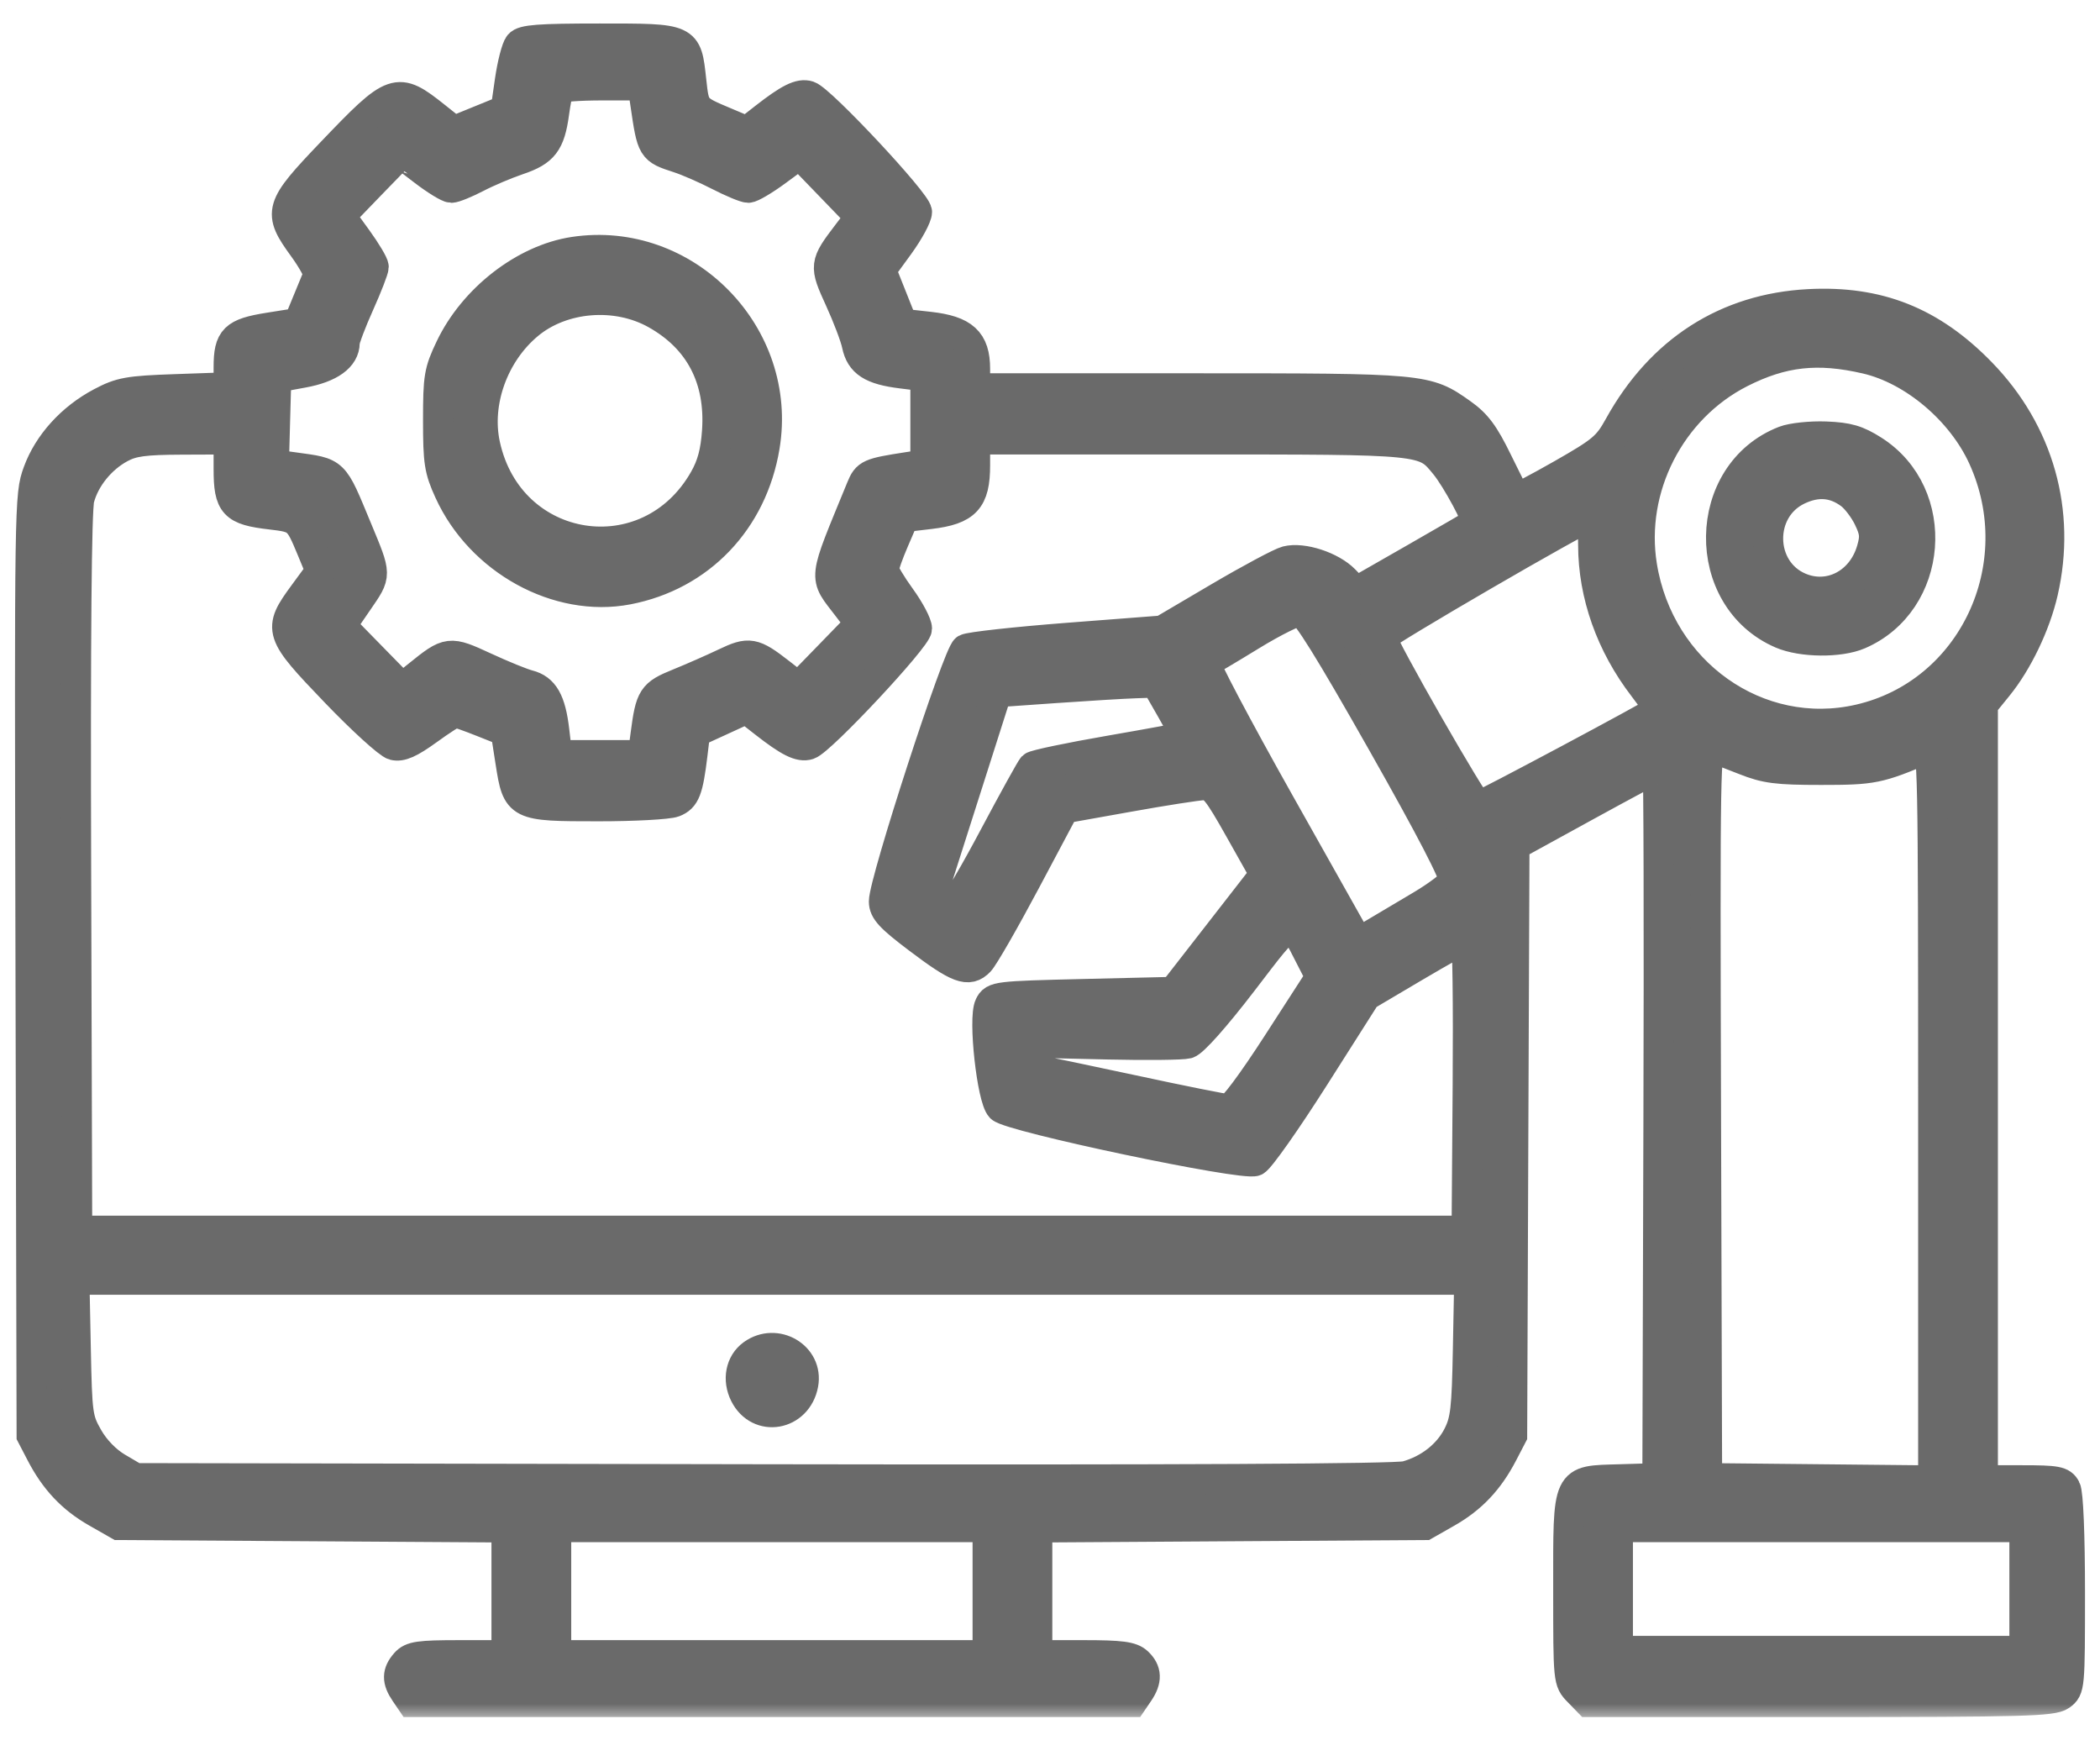 <svg width="70" height="58" viewBox="0 0 70 58" fill="none" xmlns="http://www.w3.org/2000/svg">
<mask id="path-1-outside-1_437_2047" maskUnits="userSpaceOnUse" x="0" y="0.283" width="70" height="57" fill="black">
<rect fill="white" y="0.283" width="70" height="57"/>
<path fill-rule="evenodd" clip-rule="evenodd" d="M17.304 1.488C17.213 1.601 17.075 2.136 16.996 2.678L16.854 3.664L15.989 4.016L15.124 4.369L14.517 3.886C13.229 2.862 13.139 2.894 11.041 5.088C9.29 6.92 9.248 7.063 10.112 8.253C10.418 8.675 10.641 9.087 10.608 9.168C10.575 9.249 10.414 9.64 10.25 10.037L9.952 10.76L8.963 10.917C7.807 11.101 7.62 11.285 7.62 12.239V12.906L5.857 12.968C4.275 13.023 4.02 13.069 3.364 13.416C2.379 13.938 1.609 14.788 1.264 15.734C0.982 16.51 0.98 16.665 1.016 32.178L1.053 47.839L1.365 48.439C1.83 49.334 2.4 49.937 3.221 50.405L3.956 50.824L10.419 50.865L16.882 50.906V53.032V55.16H15.314C13.97 55.16 13.713 55.197 13.517 55.42C13.231 55.744 13.228 56.003 13.503 56.407L13.718 56.723H25.73H37.741L37.956 56.407C38.24 55.991 38.228 55.683 37.919 55.395C37.715 55.206 37.365 55.16 36.122 55.16H34.577V53.032V50.906L41.04 50.865L47.503 50.824L48.239 50.405C49.059 49.937 49.63 49.334 50.094 48.439L50.406 47.839L50.444 38.006L50.483 28.173L52.835 26.882C54.128 26.172 55.216 25.591 55.251 25.591C55.286 25.591 55.3 30.917 55.28 37.426L55.245 49.26L54.001 49.298C52.203 49.353 52.273 49.204 52.273 52.978C52.273 56.024 52.273 56.026 52.612 56.374L52.951 56.723H60.668C67.429 56.723 68.424 56.696 68.693 56.502C68.995 56.284 69 56.226 69 53.081C69 51.147 68.943 49.772 68.857 49.606C68.731 49.364 68.558 49.331 67.405 49.331H66.097V36.409V23.486L66.592 22.876C67.255 22.061 67.852 20.816 68.101 19.729C68.713 17.057 67.967 14.409 66.042 12.427C64.384 10.719 62.612 10.013 60.291 10.135C57.545 10.279 55.358 11.684 53.968 14.197C53.587 14.886 53.41 15.035 52.064 15.803C51.248 16.268 50.56 16.628 50.535 16.603C50.51 16.577 50.234 16.03 49.921 15.389C49.472 14.466 49.221 14.128 48.721 13.775C47.547 12.944 47.507 12.94 39.67 12.94H32.504V12.294C32.504 11.365 32.125 11.018 30.974 10.889L30.084 10.79L29.727 9.893L29.369 8.995L29.969 8.171C30.299 7.717 30.568 7.219 30.568 7.064C30.568 6.755 27.367 3.331 26.953 3.195C26.668 3.102 26.303 3.283 25.488 3.92L24.901 4.379L24.175 4.073C23.136 3.635 23.149 3.651 23.042 2.672C22.887 1.266 22.926 1.283 19.988 1.283C17.964 1.283 17.437 1.323 17.304 1.488ZM21.509 3.451C21.733 4.981 21.73 4.975 22.619 5.265C22.924 5.364 23.528 5.628 23.963 5.852C24.398 6.076 24.839 6.259 24.943 6.259C25.047 6.259 25.474 6.007 25.892 5.699L26.652 5.139L27.663 6.185L28.673 7.231L28.258 7.776C27.472 8.807 27.468 8.84 27.993 9.987C28.253 10.556 28.509 11.231 28.561 11.488C28.683 12.083 29.056 12.324 30.05 12.447L30.845 12.546V14.01V15.474L30.257 15.565C28.972 15.764 28.898 15.798 28.709 16.258C27.399 19.454 27.433 19.153 28.259 20.238L28.675 20.783L27.645 21.843L26.614 22.903L25.999 22.424C25.114 21.736 24.972 21.711 24.165 22.097C23.771 22.285 23.08 22.589 22.63 22.772C21.745 23.13 21.681 23.229 21.516 24.49L21.427 25.165H20H18.573L18.477 24.348C18.361 23.362 18.132 22.958 17.616 22.827C17.402 22.773 16.747 22.506 16.159 22.234C14.973 21.686 14.947 21.689 13.934 22.506L13.404 22.932L12.389 21.895L11.373 20.857L11.935 20.038C12.557 19.131 12.558 19.204 11.905 17.631C11.091 15.67 11.187 15.765 9.793 15.571L9.131 15.48L9.17 14.033L9.21 12.586L10.102 12.422C10.998 12.258 11.491 11.903 11.491 11.422C11.491 11.309 11.709 10.731 11.975 10.139C12.241 9.546 12.458 8.986 12.458 8.894C12.458 8.802 12.208 8.382 11.903 7.961L11.347 7.195L12.348 6.158C12.899 5.588 13.356 5.121 13.363 5.121C13.37 5.121 13.71 5.377 14.117 5.69C14.525 6.003 14.943 6.259 15.046 6.259C15.148 6.259 15.528 6.104 15.89 5.916C16.252 5.727 16.877 5.463 17.278 5.328C18.117 5.045 18.335 4.761 18.471 3.771C18.524 3.38 18.597 3.012 18.632 2.954C18.667 2.895 19.309 2.847 20.058 2.847H21.42L21.509 3.451ZM19.126 8.392C17.48 8.642 15.786 9.958 15.008 11.589C14.633 12.376 14.601 12.564 14.601 14.006C14.601 15.405 14.64 15.655 14.972 16.383C16.017 18.676 18.597 20.094 20.919 19.65C23.325 19.189 25.077 17.362 25.49 14.882C26.11 11.156 22.845 7.827 19.126 8.392ZM21.858 10.466C23.32 11.283 24.021 12.625 23.9 14.37C23.852 15.066 23.732 15.513 23.469 15.973C21.61 19.235 16.972 18.505 16.172 14.825C15.864 13.414 16.451 11.781 17.613 10.814C18.739 9.875 20.54 9.727 21.858 10.466ZM62.209 11.96C63.782 12.325 65.386 13.68 66.1 15.248C67.749 18.872 65.746 23.107 61.974 23.972C58.606 24.744 55.307 22.413 54.734 18.858C54.317 16.274 55.674 13.616 58.015 12.425C59.415 11.714 60.587 11.584 62.209 11.96ZM59.48 14.691C56.709 15.766 56.648 19.946 59.386 21.121C60.065 21.412 61.318 21.424 61.966 21.146C64.454 20.076 64.737 16.465 62.446 15.008C61.905 14.664 61.598 14.575 60.86 14.546C60.357 14.527 59.736 14.592 59.48 14.691ZM7.62 15.633C7.62 16.818 7.792 17.004 9.025 17.147C9.929 17.253 9.96 17.279 10.382 18.295L10.686 19.031L10.121 19.801C9.25 20.987 9.282 21.087 11.178 23.061C12.07 23.99 12.947 24.788 13.126 24.834C13.367 24.896 13.663 24.765 14.262 24.331C14.707 24.008 15.119 23.744 15.177 23.744C15.234 23.744 15.635 23.885 16.067 24.057L16.854 24.37L17.016 25.407C17.244 26.861 17.263 26.871 19.945 26.871C21.14 26.871 22.275 26.809 22.468 26.734C22.841 26.588 22.94 26.332 23.084 25.141L23.172 24.407L24.029 24.014L24.886 23.621L25.48 24.086C26.303 24.729 26.667 24.91 26.953 24.817C27.366 24.682 30.568 21.257 30.568 20.949C30.568 20.794 30.32 20.325 30.015 19.905C29.711 19.486 29.462 19.067 29.462 18.973C29.462 18.88 29.614 18.45 29.8 18.019L30.137 17.234L30.997 17.132C32.198 16.988 32.504 16.658 32.504 15.505V14.646H39.697C47.585 14.646 47.465 14.634 48.174 15.5C48.55 15.959 49.291 17.336 49.206 17.416C49.182 17.438 48.271 17.966 47.183 18.59L45.204 19.722L44.82 19.328C44.38 18.876 43.419 18.562 42.888 18.697C42.689 18.748 41.676 19.289 40.637 19.9L38.748 21.012L35.591 21.255C33.855 21.389 32.328 21.558 32.197 21.629C31.935 21.772 29.462 29.38 29.462 30.043C29.462 30.348 29.675 30.578 30.603 31.279C31.939 32.289 32.286 32.419 32.648 32.043C32.79 31.896 33.484 30.688 34.191 29.359L35.476 26.942L37.619 26.559C38.797 26.348 39.924 26.172 40.124 26.168C40.44 26.161 40.591 26.347 41.323 27.648L42.16 29.136L40.636 31.096L39.112 33.055L36.123 33.126C33.224 33.195 33.129 33.206 32.984 33.507C32.77 33.948 33.062 36.604 33.358 36.909C33.669 37.228 41.46 38.869 41.837 38.694C41.99 38.623 42.883 37.355 43.823 35.875L45.532 33.186L47.146 32.232C48.034 31.707 48.805 31.278 48.859 31.278C48.914 31.278 48.942 33.469 48.922 36.147L48.886 41.015H25.73H2.574L2.539 29.093C2.515 21.23 2.552 16.984 2.646 16.625C2.824 15.945 3.354 15.286 4.008 14.931C4.414 14.71 4.807 14.657 6.065 14.652L7.62 14.646V15.633ZM61.673 16.469C61.863 16.61 62.136 16.967 62.279 17.263C62.496 17.714 62.514 17.885 62.385 18.326C62.061 19.44 60.979 20.003 59.984 19.576C58.614 18.988 58.584 16.975 59.934 16.331C60.57 16.028 61.139 16.073 61.673 16.469ZM53.104 18.164C53.106 19.824 53.697 21.489 54.784 22.903C55.088 23.3 55.317 23.642 55.291 23.663C55.109 23.816 49.382 26.871 49.278 26.871C49.141 26.871 46.048 21.469 46.056 21.243C46.06 21.123 52.769 17.226 52.998 17.211C53.055 17.208 53.103 17.636 53.104 18.164ZM46.077 24.758C47.686 27.599 48.513 29.194 48.456 29.346C48.409 29.474 47.926 29.842 47.383 30.165C46.841 30.487 46.144 30.901 45.835 31.084L45.273 31.416L42.661 26.773C41.224 24.218 40.109 22.107 40.182 22.081C40.255 22.054 40.937 21.651 41.697 21.185C42.457 20.718 43.199 20.352 43.345 20.37C43.535 20.393 44.311 21.64 46.077 24.758ZM39.033 23.632C39.312 24.118 39.526 24.531 39.508 24.549C39.491 24.567 38.365 24.774 37.005 25.01C35.645 25.245 34.484 25.489 34.424 25.55C34.364 25.612 33.788 26.654 33.143 27.866C32.499 29.078 31.92 30.069 31.857 30.069C31.795 30.069 31.607 29.97 31.44 29.848L31.136 29.627L32.182 26.348L33.228 23.069L35.181 22.932C36.256 22.857 37.448 22.785 37.831 22.772L38.526 22.748L39.033 23.632ZM58.148 25.329C58.858 25.611 59.227 25.659 60.705 25.659C62.433 25.659 62.62 25.621 64.196 24.953C64.425 24.856 64.438 25.489 64.438 37.093V49.336L60.671 49.298L56.904 49.26L56.868 37.054C56.835 25.47 56.845 24.851 57.076 24.923C57.209 24.964 57.692 25.147 58.148 25.329ZM43.687 31.917L44.017 32.559L42.595 34.761C41.728 36.104 41.085 36.964 40.948 36.964C40.824 36.964 39.386 36.677 37.754 36.325C36.121 35.974 34.738 35.687 34.681 35.686C34.624 35.685 34.577 35.475 34.577 35.219V34.754L36.924 34.809C38.215 34.839 39.412 34.826 39.585 34.78C39.773 34.73 40.512 33.899 41.42 32.715C43.124 30.496 42.98 30.547 43.687 31.917ZM48.929 44.96C48.891 46.971 48.848 47.343 48.597 47.839C48.27 48.482 47.636 48.98 46.873 49.191C46.532 49.286 39.207 49.322 25.432 49.298L4.509 49.26L3.908 48.906C3.538 48.688 3.167 48.306 2.941 47.911C2.591 47.3 2.572 47.16 2.528 44.96L2.481 42.65H25.727H48.973L48.929 44.96ZM25.085 45.134C24.683 45.424 24.575 45.978 24.823 46.472C25.295 47.411 26.579 47.186 26.777 46.13C26.95 45.206 25.869 44.57 25.085 45.134ZM32.919 53.027V55.16H25.73H18.541V53.027V50.895H25.73H32.919V53.027ZM67.479 52.956V55.017H60.705H53.931V52.956V50.895H60.705H67.479V52.956Z"/>
</mask>
<path fill-rule="evenodd" clip-rule="evenodd" d="M17.304 1.488C17.213 1.601 17.075 2.136 16.996 2.678L16.854 3.664L15.989 4.016L15.124 4.369L14.517 3.886C13.229 2.862 13.139 2.894 11.041 5.088C9.29 6.92 9.248 7.063 10.112 8.253C10.418 8.675 10.641 9.087 10.608 9.168C10.575 9.249 10.414 9.64 10.25 10.037L9.952 10.76L8.963 10.917C7.807 11.101 7.62 11.285 7.62 12.239V12.906L5.857 12.968C4.275 13.023 4.02 13.069 3.364 13.416C2.379 13.938 1.609 14.788 1.264 15.734C0.982 16.51 0.98 16.665 1.016 32.178L1.053 47.839L1.365 48.439C1.83 49.334 2.4 49.937 3.221 50.405L3.956 50.824L10.419 50.865L16.882 50.906V53.032V55.16H15.314C13.97 55.16 13.713 55.197 13.517 55.42C13.231 55.744 13.228 56.003 13.503 56.407L13.718 56.723H25.73H37.741L37.956 56.407C38.24 55.991 38.228 55.683 37.919 55.395C37.715 55.206 37.365 55.16 36.122 55.16H34.577V53.032V50.906L41.04 50.865L47.503 50.824L48.239 50.405C49.059 49.937 49.63 49.334 50.094 48.439L50.406 47.839L50.444 38.006L50.483 28.173L52.835 26.882C54.128 26.172 55.216 25.591 55.251 25.591C55.286 25.591 55.3 30.917 55.28 37.426L55.245 49.26L54.001 49.298C52.203 49.353 52.273 49.204 52.273 52.978C52.273 56.024 52.273 56.026 52.612 56.374L52.951 56.723H60.668C67.429 56.723 68.424 56.696 68.693 56.502C68.995 56.284 69 56.226 69 53.081C69 51.147 68.943 49.772 68.857 49.606C68.731 49.364 68.558 49.331 67.405 49.331H66.097V36.409V23.486L66.592 22.876C67.255 22.061 67.852 20.816 68.101 19.729C68.713 17.057 67.967 14.409 66.042 12.427C64.384 10.719 62.612 10.013 60.291 10.135C57.545 10.279 55.358 11.684 53.968 14.197C53.587 14.886 53.41 15.035 52.064 15.803C51.248 16.268 50.56 16.628 50.535 16.603C50.51 16.577 50.234 16.03 49.921 15.389C49.472 14.466 49.221 14.128 48.721 13.775C47.547 12.944 47.507 12.94 39.67 12.94H32.504V12.294C32.504 11.365 32.125 11.018 30.974 10.889L30.084 10.79L29.727 9.893L29.369 8.995L29.969 8.171C30.299 7.717 30.568 7.219 30.568 7.064C30.568 6.755 27.367 3.331 26.953 3.195C26.668 3.102 26.303 3.283 25.488 3.92L24.901 4.379L24.175 4.073C23.136 3.635 23.149 3.651 23.042 2.672C22.887 1.266 22.926 1.283 19.988 1.283C17.964 1.283 17.437 1.323 17.304 1.488ZM21.509 3.451C21.733 4.981 21.73 4.975 22.619 5.265C22.924 5.364 23.528 5.628 23.963 5.852C24.398 6.076 24.839 6.259 24.943 6.259C25.047 6.259 25.474 6.007 25.892 5.699L26.652 5.139L27.663 6.185L28.673 7.231L28.258 7.776C27.472 8.807 27.468 8.84 27.993 9.987C28.253 10.556 28.509 11.231 28.561 11.488C28.683 12.083 29.056 12.324 30.05 12.447L30.845 12.546V14.01V15.474L30.257 15.565C28.972 15.764 28.898 15.798 28.709 16.258C27.399 19.454 27.433 19.153 28.259 20.238L28.675 20.783L27.645 21.843L26.614 22.903L25.999 22.424C25.114 21.736 24.972 21.711 24.165 22.097C23.771 22.285 23.08 22.589 22.63 22.772C21.745 23.13 21.681 23.229 21.516 24.49L21.427 25.165H20H18.573L18.477 24.348C18.361 23.362 18.132 22.958 17.616 22.827C17.402 22.773 16.747 22.506 16.159 22.234C14.973 21.686 14.947 21.689 13.934 22.506L13.404 22.932L12.389 21.895L11.373 20.857L11.935 20.038C12.557 19.131 12.558 19.204 11.905 17.631C11.091 15.67 11.187 15.765 9.793 15.571L9.131 15.48L9.17 14.033L9.21 12.586L10.102 12.422C10.998 12.258 11.491 11.903 11.491 11.422C11.491 11.309 11.709 10.731 11.975 10.139C12.241 9.546 12.458 8.986 12.458 8.894C12.458 8.802 12.208 8.382 11.903 7.961L11.347 7.195L12.348 6.158C12.899 5.588 13.356 5.121 13.363 5.121C13.37 5.121 13.71 5.377 14.117 5.69C14.525 6.003 14.943 6.259 15.046 6.259C15.148 6.259 15.528 6.104 15.89 5.916C16.252 5.727 16.877 5.463 17.278 5.328C18.117 5.045 18.335 4.761 18.471 3.771C18.524 3.38 18.597 3.012 18.632 2.954C18.667 2.895 19.309 2.847 20.058 2.847H21.42L21.509 3.451ZM19.126 8.392C17.48 8.642 15.786 9.958 15.008 11.589C14.633 12.376 14.601 12.564 14.601 14.006C14.601 15.405 14.64 15.655 14.972 16.383C16.017 18.676 18.597 20.094 20.919 19.65C23.325 19.189 25.077 17.362 25.49 14.882C26.11 11.156 22.845 7.827 19.126 8.392ZM21.858 10.466C23.32 11.283 24.021 12.625 23.9 14.37C23.852 15.066 23.732 15.513 23.469 15.973C21.61 19.235 16.972 18.505 16.172 14.825C15.864 13.414 16.451 11.781 17.613 10.814C18.739 9.875 20.54 9.727 21.858 10.466ZM62.209 11.96C63.782 12.325 65.386 13.68 66.1 15.248C67.749 18.872 65.746 23.107 61.974 23.972C58.606 24.744 55.307 22.413 54.734 18.858C54.317 16.274 55.674 13.616 58.015 12.425C59.415 11.714 60.587 11.584 62.209 11.96ZM59.48 14.691C56.709 15.766 56.648 19.946 59.386 21.121C60.065 21.412 61.318 21.424 61.966 21.146C64.454 20.076 64.737 16.465 62.446 15.008C61.905 14.664 61.598 14.575 60.86 14.546C60.357 14.527 59.736 14.592 59.48 14.691ZM7.62 15.633C7.62 16.818 7.792 17.004 9.025 17.147C9.929 17.253 9.96 17.279 10.382 18.295L10.686 19.031L10.121 19.801C9.25 20.987 9.282 21.087 11.178 23.061C12.07 23.99 12.947 24.788 13.126 24.834C13.367 24.896 13.663 24.765 14.262 24.331C14.707 24.008 15.119 23.744 15.177 23.744C15.234 23.744 15.635 23.885 16.067 24.057L16.854 24.37L17.016 25.407C17.244 26.861 17.263 26.871 19.945 26.871C21.14 26.871 22.275 26.809 22.468 26.734C22.841 26.588 22.94 26.332 23.084 25.141L23.172 24.407L24.029 24.014L24.886 23.621L25.48 24.086C26.303 24.729 26.667 24.91 26.953 24.817C27.366 24.682 30.568 21.257 30.568 20.949C30.568 20.794 30.32 20.325 30.015 19.905C29.711 19.486 29.462 19.067 29.462 18.973C29.462 18.88 29.614 18.45 29.8 18.019L30.137 17.234L30.997 17.132C32.198 16.988 32.504 16.658 32.504 15.505V14.646H39.697C47.585 14.646 47.465 14.634 48.174 15.5C48.55 15.959 49.291 17.336 49.206 17.416C49.182 17.438 48.271 17.966 47.183 18.59L45.204 19.722L44.82 19.328C44.38 18.876 43.419 18.562 42.888 18.697C42.689 18.748 41.676 19.289 40.637 19.9L38.748 21.012L35.591 21.255C33.855 21.389 32.328 21.558 32.197 21.629C31.935 21.772 29.462 29.38 29.462 30.043C29.462 30.348 29.675 30.578 30.603 31.279C31.939 32.289 32.286 32.419 32.648 32.043C32.79 31.896 33.484 30.688 34.191 29.359L35.476 26.942L37.619 26.559C38.797 26.348 39.924 26.172 40.124 26.168C40.44 26.161 40.591 26.347 41.323 27.648L42.16 29.136L40.636 31.096L39.112 33.055L36.123 33.126C33.224 33.195 33.129 33.206 32.984 33.507C32.77 33.948 33.062 36.604 33.358 36.909C33.669 37.228 41.46 38.869 41.837 38.694C41.99 38.623 42.883 37.355 43.823 35.875L45.532 33.186L47.146 32.232C48.034 31.707 48.805 31.278 48.859 31.278C48.914 31.278 48.942 33.469 48.922 36.147L48.886 41.015H25.73H2.574L2.539 29.093C2.515 21.23 2.552 16.984 2.646 16.625C2.824 15.945 3.354 15.286 4.008 14.931C4.414 14.71 4.807 14.657 6.065 14.652L7.62 14.646V15.633ZM61.673 16.469C61.863 16.61 62.136 16.967 62.279 17.263C62.496 17.714 62.514 17.885 62.385 18.326C62.061 19.44 60.979 20.003 59.984 19.576C58.614 18.988 58.584 16.975 59.934 16.331C60.57 16.028 61.139 16.073 61.673 16.469ZM53.104 18.164C53.106 19.824 53.697 21.489 54.784 22.903C55.088 23.3 55.317 23.642 55.291 23.663C55.109 23.816 49.382 26.871 49.278 26.871C49.141 26.871 46.048 21.469 46.056 21.243C46.06 21.123 52.769 17.226 52.998 17.211C53.055 17.208 53.103 17.636 53.104 18.164ZM46.077 24.758C47.686 27.599 48.513 29.194 48.456 29.346C48.409 29.474 47.926 29.842 47.383 30.165C46.841 30.487 46.144 30.901 45.835 31.084L45.273 31.416L42.661 26.773C41.224 24.218 40.109 22.107 40.182 22.081C40.255 22.054 40.937 21.651 41.697 21.185C42.457 20.718 43.199 20.352 43.345 20.37C43.535 20.393 44.311 21.64 46.077 24.758ZM39.033 23.632C39.312 24.118 39.526 24.531 39.508 24.549C39.491 24.567 38.365 24.774 37.005 25.01C35.645 25.245 34.484 25.489 34.424 25.55C34.364 25.612 33.788 26.654 33.143 27.866C32.499 29.078 31.92 30.069 31.857 30.069C31.795 30.069 31.607 29.97 31.44 29.848L31.136 29.627L32.182 26.348L33.228 23.069L35.181 22.932C36.256 22.857 37.448 22.785 37.831 22.772L38.526 22.748L39.033 23.632ZM58.148 25.329C58.858 25.611 59.227 25.659 60.705 25.659C62.433 25.659 62.62 25.621 64.196 24.953C64.425 24.856 64.438 25.489 64.438 37.093V49.336L60.671 49.298L56.904 49.26L56.868 37.054C56.835 25.47 56.845 24.851 57.076 24.923C57.209 24.964 57.692 25.147 58.148 25.329ZM43.687 31.917L44.017 32.559L42.595 34.761C41.728 36.104 41.085 36.964 40.948 36.964C40.824 36.964 39.386 36.677 37.754 36.325C36.121 35.974 34.738 35.687 34.681 35.686C34.624 35.685 34.577 35.475 34.577 35.219V34.754L36.924 34.809C38.215 34.839 39.412 34.826 39.585 34.78C39.773 34.73 40.512 33.899 41.42 32.715C43.124 30.496 42.98 30.547 43.687 31.917ZM48.929 44.96C48.891 46.971 48.848 47.343 48.597 47.839C48.27 48.482 47.636 48.98 46.873 49.191C46.532 49.286 39.207 49.322 25.432 49.298L4.509 49.26L3.908 48.906C3.538 48.688 3.167 48.306 2.941 47.911C2.591 47.3 2.572 47.16 2.528 44.96L2.481 42.65H25.727H48.973L48.929 44.96ZM25.085 45.134C24.683 45.424 24.575 45.978 24.823 46.472C25.295 47.411 26.579 47.186 26.777 46.13C26.95 45.206 25.869 44.57 25.085 45.134ZM32.919 53.027V55.16H25.73H18.541V53.027V50.895H25.73H32.919V53.027ZM67.479 52.956V55.017H60.705H53.931V52.956V50.895H60.705H67.479V52.956Z" fill="#6A6A6A"/>
<path fill-rule="evenodd" clip-rule="evenodd" d="M17.304 1.488C17.213 1.601 17.075 2.136 16.996 2.678L16.854 3.664L15.989 4.016L15.124 4.369L14.517 3.886C13.229 2.862 13.139 2.894 11.041 5.088C9.29 6.92 9.248 7.063 10.112 8.253C10.418 8.675 10.641 9.087 10.608 9.168C10.575 9.249 10.414 9.64 10.25 10.037L9.952 10.76L8.963 10.917C7.807 11.101 7.62 11.285 7.62 12.239V12.906L5.857 12.968C4.275 13.023 4.02 13.069 3.364 13.416C2.379 13.938 1.609 14.788 1.264 15.734C0.982 16.51 0.98 16.665 1.016 32.178L1.053 47.839L1.365 48.439C1.83 49.334 2.4 49.937 3.221 50.405L3.956 50.824L10.419 50.865L16.882 50.906V53.032V55.16H15.314C13.97 55.16 13.713 55.197 13.517 55.42C13.231 55.744 13.228 56.003 13.503 56.407L13.718 56.723H25.73H37.741L37.956 56.407C38.24 55.991 38.228 55.683 37.919 55.395C37.715 55.206 37.365 55.16 36.122 55.16H34.577V53.032V50.906L41.04 50.865L47.503 50.824L48.239 50.405C49.059 49.937 49.63 49.334 50.094 48.439L50.406 47.839L50.444 38.006L50.483 28.173L52.835 26.882C54.128 26.172 55.216 25.591 55.251 25.591C55.286 25.591 55.3 30.917 55.28 37.426L55.245 49.26L54.001 49.298C52.203 49.353 52.273 49.204 52.273 52.978C52.273 56.024 52.273 56.026 52.612 56.374L52.951 56.723H60.668C67.429 56.723 68.424 56.696 68.693 56.502C68.995 56.284 69 56.226 69 53.081C69 51.147 68.943 49.772 68.857 49.606C68.731 49.364 68.558 49.331 67.405 49.331H66.097V36.409V23.486L66.592 22.876C67.255 22.061 67.852 20.816 68.101 19.729C68.713 17.057 67.967 14.409 66.042 12.427C64.384 10.719 62.612 10.013 60.291 10.135C57.545 10.279 55.358 11.684 53.968 14.197C53.587 14.886 53.41 15.035 52.064 15.803C51.248 16.268 50.56 16.628 50.535 16.603C50.51 16.577 50.234 16.03 49.921 15.389C49.472 14.466 49.221 14.128 48.721 13.775C47.547 12.944 47.507 12.94 39.67 12.94H32.504V12.294C32.504 11.365 32.125 11.018 30.974 10.889L30.084 10.79L29.727 9.893L29.369 8.995L29.969 8.171C30.299 7.717 30.568 7.219 30.568 7.064C30.568 6.755 27.367 3.331 26.953 3.195C26.668 3.102 26.303 3.283 25.488 3.92L24.901 4.379L24.175 4.073C23.136 3.635 23.149 3.651 23.042 2.672C22.887 1.266 22.926 1.283 19.988 1.283C17.964 1.283 17.437 1.323 17.304 1.488ZM21.509 3.451C21.733 4.981 21.73 4.975 22.619 5.265C22.924 5.364 23.528 5.628 23.963 5.852C24.398 6.076 24.839 6.259 24.943 6.259C25.047 6.259 25.474 6.007 25.892 5.699L26.652 5.139L27.663 6.185L28.673 7.231L28.258 7.776C27.472 8.807 27.468 8.84 27.993 9.987C28.253 10.556 28.509 11.231 28.561 11.488C28.683 12.083 29.056 12.324 30.05 12.447L30.845 12.546V14.01V15.474L30.257 15.565C28.972 15.764 28.898 15.798 28.709 16.258C27.399 19.454 27.433 19.153 28.259 20.238L28.675 20.783L27.645 21.843L26.614 22.903L25.999 22.424C25.114 21.736 24.972 21.711 24.165 22.097C23.771 22.285 23.08 22.589 22.63 22.772C21.745 23.13 21.681 23.229 21.516 24.49L21.427 25.165H20H18.573L18.477 24.348C18.361 23.362 18.132 22.958 17.616 22.827C17.402 22.773 16.747 22.506 16.159 22.234C14.973 21.686 14.947 21.689 13.934 22.506L13.404 22.932L12.389 21.895L11.373 20.857L11.935 20.038C12.557 19.131 12.558 19.204 11.905 17.631C11.091 15.67 11.187 15.765 9.793 15.571L9.131 15.48L9.17 14.033L9.21 12.586L10.102 12.422C10.998 12.258 11.491 11.903 11.491 11.422C11.491 11.309 11.709 10.731 11.975 10.139C12.241 9.546 12.458 8.986 12.458 8.894C12.458 8.802 12.208 8.382 11.903 7.961L11.347 7.195L12.348 6.158C12.899 5.588 13.356 5.121 13.363 5.121C13.37 5.121 13.71 5.377 14.117 5.69C14.525 6.003 14.943 6.259 15.046 6.259C15.148 6.259 15.528 6.104 15.89 5.916C16.252 5.727 16.877 5.463 17.278 5.328C18.117 5.045 18.335 4.761 18.471 3.771C18.524 3.38 18.597 3.012 18.632 2.954C18.667 2.895 19.309 2.847 20.058 2.847H21.42L21.509 3.451ZM19.126 8.392C17.48 8.642 15.786 9.958 15.008 11.589C14.633 12.376 14.601 12.564 14.601 14.006C14.601 15.405 14.64 15.655 14.972 16.383C16.017 18.676 18.597 20.094 20.919 19.65C23.325 19.189 25.077 17.362 25.49 14.882C26.11 11.156 22.845 7.827 19.126 8.392ZM21.858 10.466C23.32 11.283 24.021 12.625 23.9 14.37C23.852 15.066 23.732 15.513 23.469 15.973C21.61 19.235 16.972 18.505 16.172 14.825C15.864 13.414 16.451 11.781 17.613 10.814C18.739 9.875 20.54 9.727 21.858 10.466ZM62.209 11.96C63.782 12.325 65.386 13.68 66.1 15.248C67.749 18.872 65.746 23.107 61.974 23.972C58.606 24.744 55.307 22.413 54.734 18.858C54.317 16.274 55.674 13.616 58.015 12.425C59.415 11.714 60.587 11.584 62.209 11.96ZM59.48 14.691C56.709 15.766 56.648 19.946 59.386 21.121C60.065 21.412 61.318 21.424 61.966 21.146C64.454 20.076 64.737 16.465 62.446 15.008C61.905 14.664 61.598 14.575 60.86 14.546C60.357 14.527 59.736 14.592 59.48 14.691ZM7.62 15.633C7.62 16.818 7.792 17.004 9.025 17.147C9.929 17.253 9.96 17.279 10.382 18.295L10.686 19.031L10.121 19.801C9.25 20.987 9.282 21.087 11.178 23.061C12.07 23.99 12.947 24.788 13.126 24.834C13.367 24.896 13.663 24.765 14.262 24.331C14.707 24.008 15.119 23.744 15.177 23.744C15.234 23.744 15.635 23.885 16.067 24.057L16.854 24.37L17.016 25.407C17.244 26.861 17.263 26.871 19.945 26.871C21.14 26.871 22.275 26.809 22.468 26.734C22.841 26.588 22.94 26.332 23.084 25.141L23.172 24.407L24.029 24.014L24.886 23.621L25.48 24.086C26.303 24.729 26.667 24.91 26.953 24.817C27.366 24.682 30.568 21.257 30.568 20.949C30.568 20.794 30.32 20.325 30.015 19.905C29.711 19.486 29.462 19.067 29.462 18.973C29.462 18.88 29.614 18.45 29.8 18.019L30.137 17.234L30.997 17.132C32.198 16.988 32.504 16.658 32.504 15.505V14.646H39.697C47.585 14.646 47.465 14.634 48.174 15.5C48.55 15.959 49.291 17.336 49.206 17.416C49.182 17.438 48.271 17.966 47.183 18.59L45.204 19.722L44.82 19.328C44.38 18.876 43.419 18.562 42.888 18.697C42.689 18.748 41.676 19.289 40.637 19.9L38.748 21.012L35.591 21.255C33.855 21.389 32.328 21.558 32.197 21.629C31.935 21.772 29.462 29.38 29.462 30.043C29.462 30.348 29.675 30.578 30.603 31.279C31.939 32.289 32.286 32.419 32.648 32.043C32.79 31.896 33.484 30.688 34.191 29.359L35.476 26.942L37.619 26.559C38.797 26.348 39.924 26.172 40.124 26.168C40.44 26.161 40.591 26.347 41.323 27.648L42.16 29.136L40.636 31.096L39.112 33.055L36.123 33.126C33.224 33.195 33.129 33.206 32.984 33.507C32.77 33.948 33.062 36.604 33.358 36.909C33.669 37.228 41.46 38.869 41.837 38.694C41.99 38.623 42.883 37.355 43.823 35.875L45.532 33.186L47.146 32.232C48.034 31.707 48.805 31.278 48.859 31.278C48.914 31.278 48.942 33.469 48.922 36.147L48.886 41.015H25.73H2.574L2.539 29.093C2.515 21.23 2.552 16.984 2.646 16.625C2.824 15.945 3.354 15.286 4.008 14.931C4.414 14.71 4.807 14.657 6.065 14.652L7.62 14.646V15.633ZM61.673 16.469C61.863 16.61 62.136 16.967 62.279 17.263C62.496 17.714 62.514 17.885 62.385 18.326C62.061 19.44 60.979 20.003 59.984 19.576C58.614 18.988 58.584 16.975 59.934 16.331C60.57 16.028 61.139 16.073 61.673 16.469ZM53.104 18.164C53.106 19.824 53.697 21.489 54.784 22.903C55.088 23.3 55.317 23.642 55.291 23.663C55.109 23.816 49.382 26.871 49.278 26.871C49.141 26.871 46.048 21.469 46.056 21.243C46.06 21.123 52.769 17.226 52.998 17.211C53.055 17.208 53.103 17.636 53.104 18.164ZM46.077 24.758C47.686 27.599 48.513 29.194 48.456 29.346C48.409 29.474 47.926 29.842 47.383 30.165C46.841 30.487 46.144 30.901 45.835 31.084L45.273 31.416L42.661 26.773C41.224 24.218 40.109 22.107 40.182 22.081C40.255 22.054 40.937 21.651 41.697 21.185C42.457 20.718 43.199 20.352 43.345 20.37C43.535 20.393 44.311 21.64 46.077 24.758ZM39.033 23.632C39.312 24.118 39.526 24.531 39.508 24.549C39.491 24.567 38.365 24.774 37.005 25.01C35.645 25.245 34.484 25.489 34.424 25.55C34.364 25.612 33.788 26.654 33.143 27.866C32.499 29.078 31.92 30.069 31.857 30.069C31.795 30.069 31.607 29.97 31.44 29.848L31.136 29.627L32.182 26.348L33.228 23.069L35.181 22.932C36.256 22.857 37.448 22.785 37.831 22.772L38.526 22.748L39.033 23.632ZM58.148 25.329C58.858 25.611 59.227 25.659 60.705 25.659C62.433 25.659 62.62 25.621 64.196 24.953C64.425 24.856 64.438 25.489 64.438 37.093V49.336L60.671 49.298L56.904 49.26L56.868 37.054C56.835 25.47 56.845 24.851 57.076 24.923C57.209 24.964 57.692 25.147 58.148 25.329ZM43.687 31.917L44.017 32.559L42.595 34.761C41.728 36.104 41.085 36.964 40.948 36.964C40.824 36.964 39.386 36.677 37.754 36.325C36.121 35.974 34.738 35.687 34.681 35.686C34.624 35.685 34.577 35.475 34.577 35.219V34.754L36.924 34.809C38.215 34.839 39.412 34.826 39.585 34.78C39.773 34.73 40.512 33.899 41.42 32.715C43.124 30.496 42.98 30.547 43.687 31.917ZM48.929 44.96C48.891 46.971 48.848 47.343 48.597 47.839C48.27 48.482 47.636 48.98 46.873 49.191C46.532 49.286 39.207 49.322 25.432 49.298L4.509 49.26L3.908 48.906C3.538 48.688 3.167 48.306 2.941 47.911C2.591 47.3 2.572 47.16 2.528 44.96L2.481 42.65H25.727H48.973L48.929 44.96ZM25.085 45.134C24.683 45.424 24.575 45.978 24.823 46.472C25.295 47.411 26.579 47.186 26.777 46.13C26.95 45.206 25.869 44.57 25.085 45.134ZM32.919 53.027V55.16H25.73H18.541V53.027V50.895H25.73H32.919V53.027ZM67.479 52.956V55.017H60.705H53.931V52.956V50.895H60.705H67.479V52.956Z" stroke="#6A6A6A" mask="url(#path-1-outside-1_437_2047)"/>
</svg>

